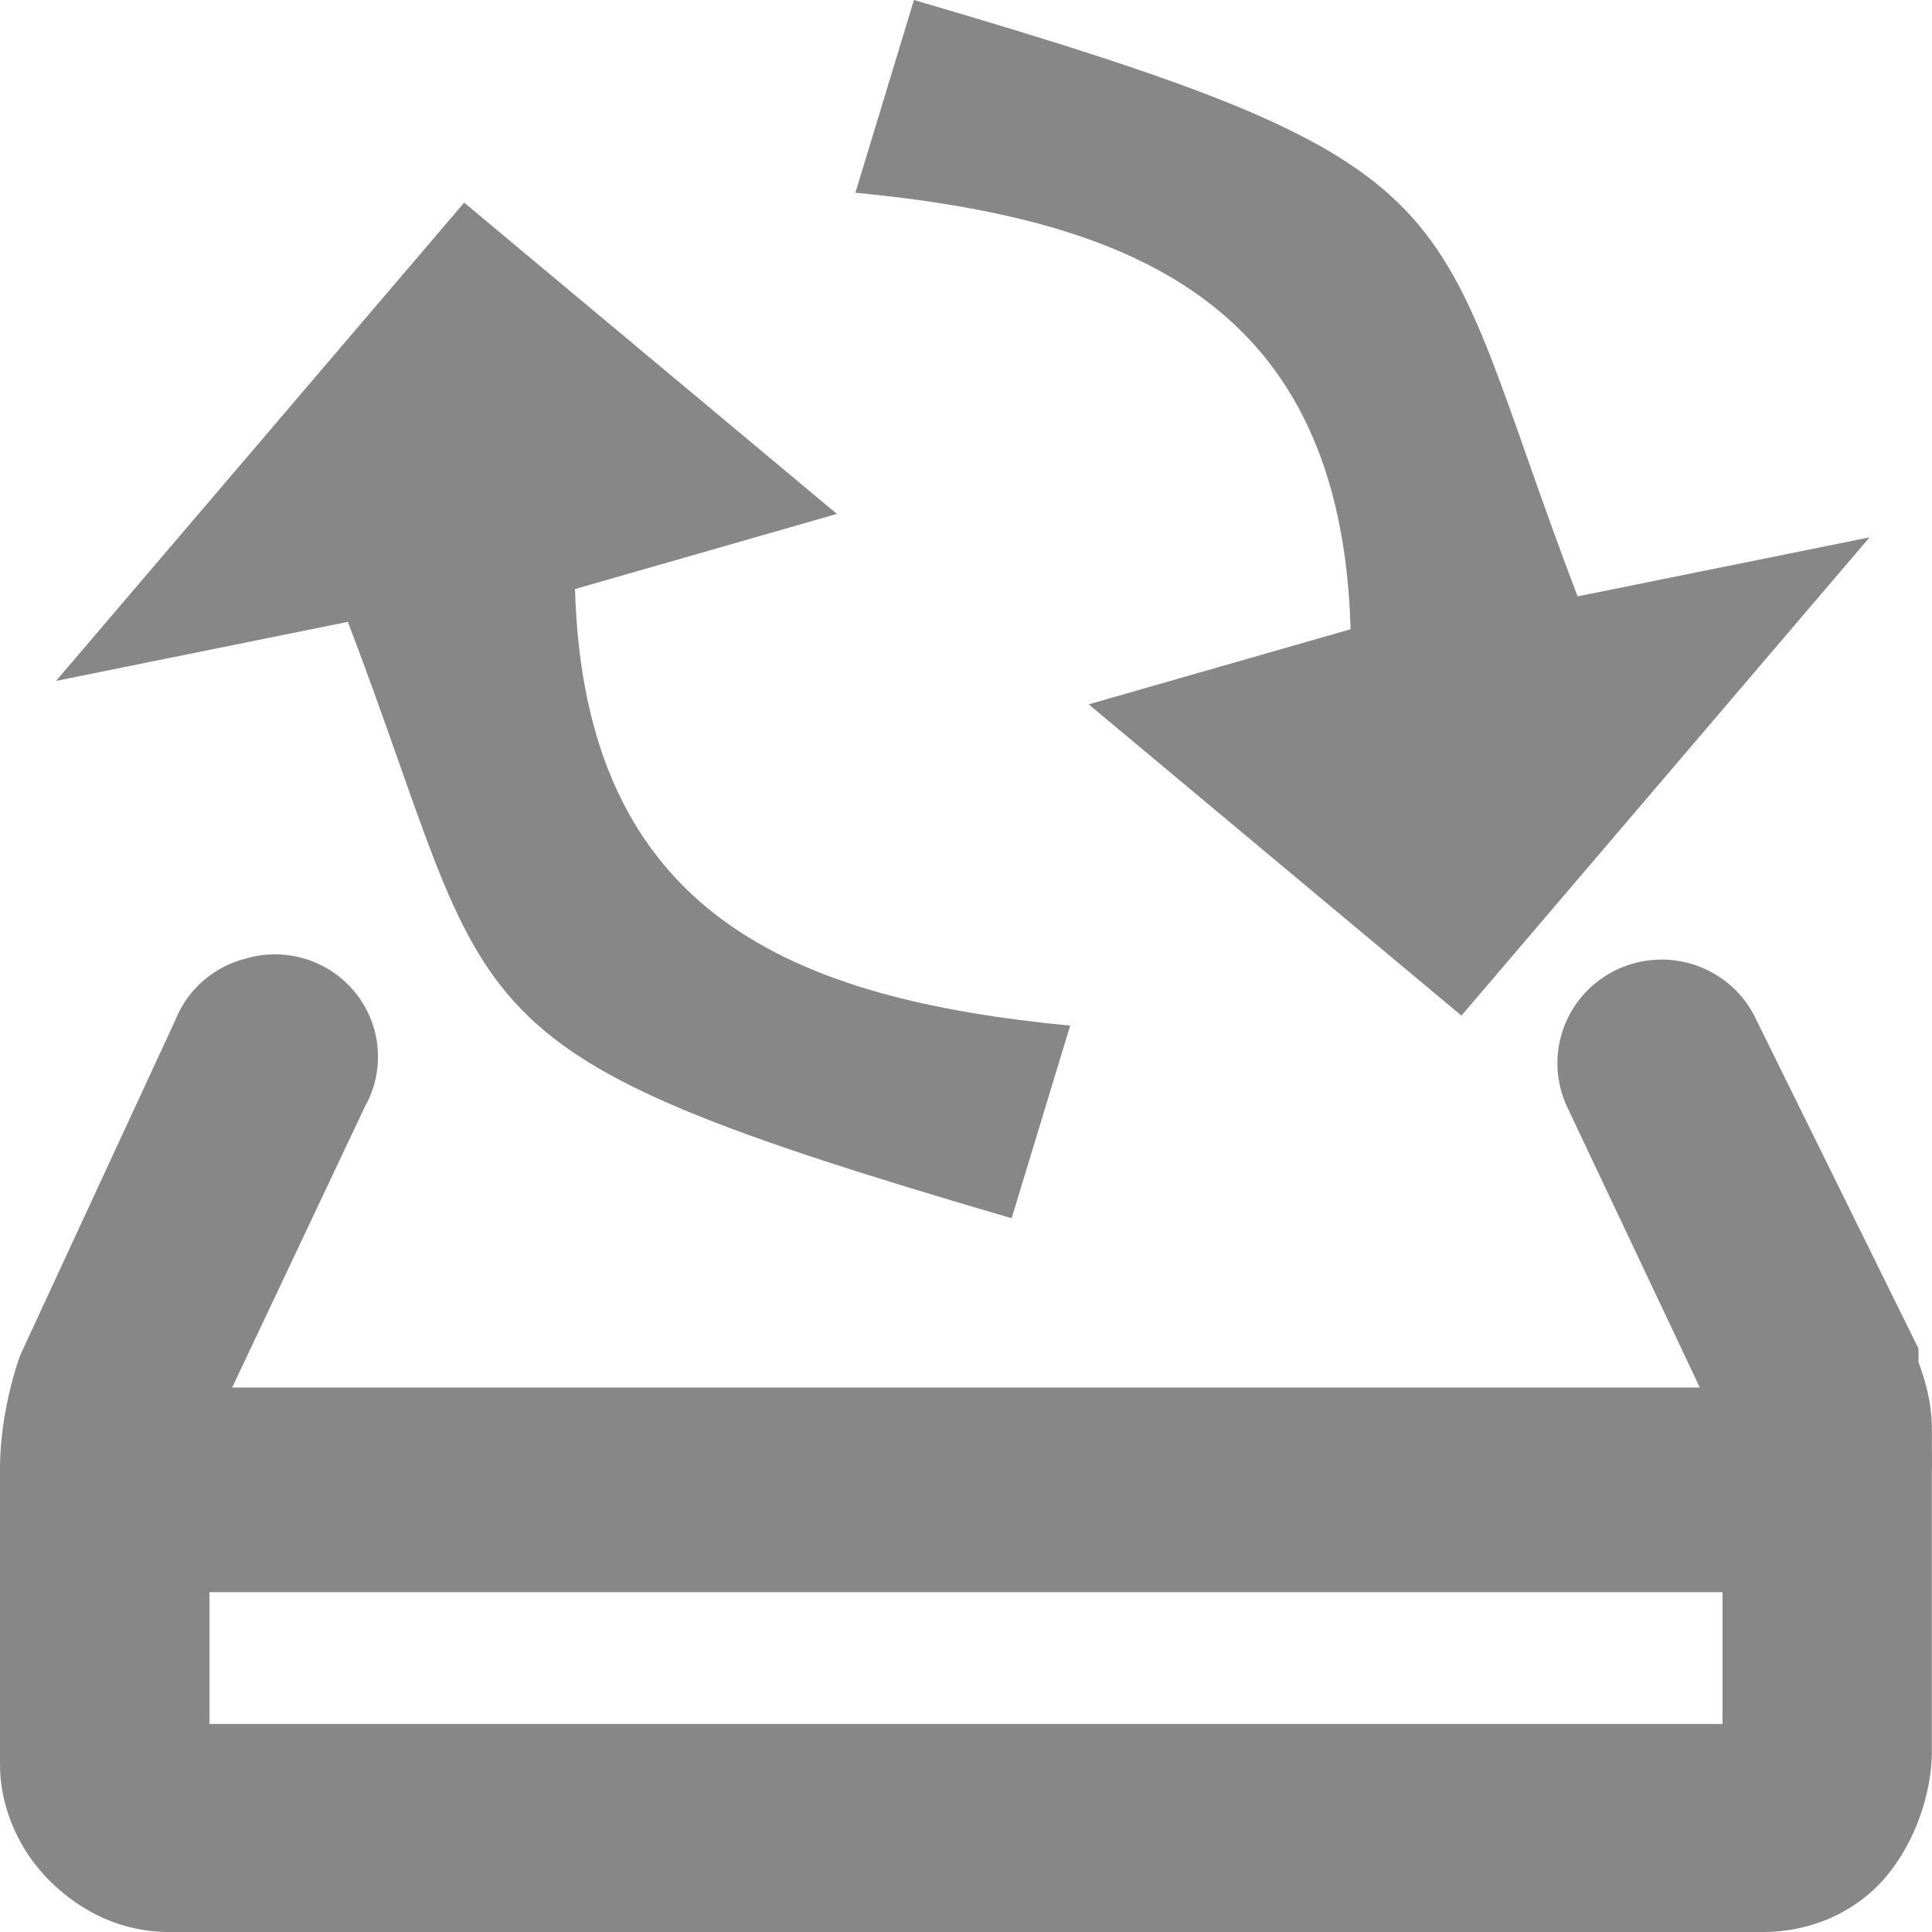 <?xml version="1.0" encoding="UTF-8" standalone="no"?>
<!-- Created with Inkscape (http://www.inkscape.org/) -->

<svg
   xmlns:dc="http://purl.org/dc/elements/1.1/"
   xmlns:cc="http://creativecommons.org/ns#"
   xmlns:rdf="http://www.w3.org/1999/02/22-rdf-syntax-ns#"
   xmlns:svg="http://www.w3.org/2000/svg"
   xmlns="http://www.w3.org/2000/svg"
   xmlns:sodipodi="http://sodipodi.sourceforge.net/DTD/sodipodi-0.dtd"
   xmlns:inkscape="http://www.inkscape.org/namespaces/inkscape"
   inkscape:export-ydpi="41.25"
   inkscape:export-xdpi="41.25"
   inkscape:export-filename="/home/mike/Desktop/test.png"
   width="16"
   height="16"
   id="svg11300"
   sodipodi:version="0.32"
   inkscape:version="0.47 r22583"
   sodipodi:docname="deja-dup-symbolic.svg"
   inkscape:output_extension="org.inkscape.output.svg.inkscape"
   version="1.1">
  <defs
     id="defs10">
    <inkscape:perspective
       sodipodi:type="inkscape:persp3d"
       inkscape:vp_x="0 : 24 : 1"
       inkscape:vp_y="0 : 1000 : 0"
       inkscape:vp_z="48 : 24 : 1"
       inkscape:persp3d-origin="24 : 16 : 1"
       id="perspective12" />
  </defs>
  <sodipodi:namedview
     pagecolor="#ffffff"
     bordercolor="#666666"
     borderopacity="1"
     objecttolerance="10"
     gridtolerance="10"
     guidetolerance="10"
     inkscape:pageopacity="0"
     inkscape:pageshadow="2"
     inkscape:window-width="1258"
     inkscape:window-height="671"
     id="namedview8"
     showgrid="false"
     inkscape:zoom="24.166667"
     inkscape:cx="2.6505584"
     inkscape:cy="8.9118774"
     inkscape:window-x="0"
     inkscape:window-y="24"
     inkscape:window-maximized="0"
     inkscape:current-layer="svg11300" />
  <path
     style="font-size:medium;font-style:normal;font-variant:normal;font-weight:normal;font-stretch:normal;text-indent:0;text-align:start;text-decoration:none;line-height:normal;letter-spacing:normal;word-spacing:normal;text-transform:none;direction:ltr;block-progression:tb;writing-mode:lr-tb;text-anchor:start;color:#000000;fill:#878787;fill-opacity:1;stroke:none;stroke-width:0.953;marker:none;visibility:visible;display:inline;overflow:visible;enable-background:accumulate;font-family:Andale Mono;-inkscape-font-specification:Andale Mono"
     d="M 2.014,7.944 A 0.853,0.848 0 0 0 1.454,8.444 L 0.168,11.222 C 0.168,11.222 0,11.663 0,12.167 l 0,2.444 c 0,0.355 0.156,0.729 0.448,1 C 0.739,15.882 1.074,16 1.398,16 l 13.202,0 c 0.375,0 0.75,-0.148 1.007,-0.444 0.256,-0.296 0.392,-0.712 0.392,-1.056 l 0,-2.278 0,-0.056 c 0.003,-0.039 -5.48e-4,-0.092 0,-0.222 6.84e-4,-0.163 0.009,-0.341 -0.112,-0.667 a 0.853,0.848 0 0 0 0,-0.111 L 14.544,8.444 a 0.863,0.858 0 1 0 -1.566,0.722 l 1.287,2.722 c -3.54e-4,0.084 0,0.167 0,0.167 a 0.853,0.848 0 0 0 0,0.111 l 0,2.111 -12.53,0 0,-2.111 c 0,-0.249 0,-0.278 0,-0.278 L 3.021,9.167 a 0.853,0.848 0 0 0 -1.007,-1.222 z"
     id="path4196" />
  <rect
     style="fill:#878787;fill-opacity:1;stroke:none"
     id="rect24855"
     width="13.781"
     height="1.695"
     x="1.173"
     y="11.491" />
  <path
     inkscape:r_cy="true"
     inkscape:r_cx="true"
     style="fill:#878787;fill-opacity:1;fill-rule:nonzero;stroke:none;marker:none;visibility:visible;display:block;overflow:visible"
     d="M 7.084,1.596 7.569,-2e-7 c 4.806,1.406 4.219,1.592 5.496,4.939 L 15.483,4.45 12.103,8.411 9.016,5.833 11.185,5.211 C 11.109,2.494 9.354,1.816 7.084,1.596 z"
     id="path1880"
     sodipodi:nodetypes="cccccccc" />
  <path
     sodipodi:nodetypes="cccccccc"
     id="use24798"
     d="M 8.863,8.493 8.378,10.089 C 3.572,8.683 4.158,8.497 2.881,5.15 L 0.464,5.639 3.844,1.678 6.931,4.256 4.762,4.878 c 0.077,2.717 1.831,3.396 4.101,3.616 z"
     style="fill:#878787;fill-opacity:1;fill-rule:nonzero;stroke:none;marker:none;visibility:visible;display:block;overflow:visible"
     inkscape:r_cx="true"
     inkscape:r_cy="true" />
</svg>
